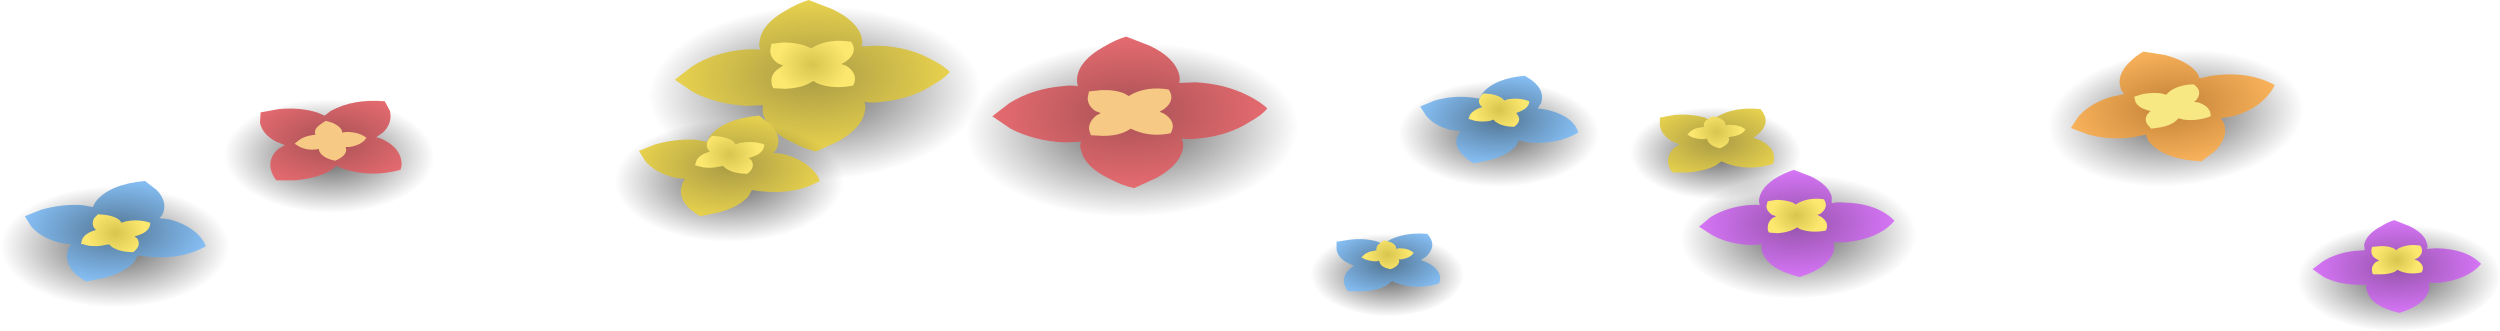 <?xml version="1.0" encoding="iso-8859-1"?>
<!-- Generator: Adobe Illustrator 15.1.0, SVG Export Plug-In . SVG Version: 6.00 Build 0)  -->
<!DOCTYPE svg PUBLIC "-//W3C//DTD SVG 1.1//EN" "http://www.w3.org/Graphics/SVG/1.1/DTD/svg11.dtd">
<svg version="1.1" id="FlashAICB" xmlns="http://www.w3.org/2000/svg" xmlns:xlink="http://www.w3.org/1999/xlink" x="0px" y="0px"
	 width="191.35px" height="25.3px" viewBox="0 0 191.35 25.3" style="enable-background:new 0 0 191.35 25.3;" xml:space="preserve"
	>
<g>
	<g>
		
			<radialGradient id="SVGID_1_" cx="148.656" cy="43.167" r="9.653" gradientTransform="matrix(0.979 -0.206 -0.266 -0.502 32.492 61.339)" gradientUnits="userSpaceOnUse">
			<stop  offset="0" style="stop-color:#000000;stop-opacity:0.62"/>
			<stop  offset="1" style="stop-color:#000000;stop-opacity:0"/>
		</radialGradient>
		<path style="fill-rule:evenodd;clip-rule:evenodd;fill:url(#SVGID_1_);" d="M175.95,7.1c0.7,1.333,0.383,2.667-0.95,4
			c-1.333,1.333-3.3,2.266-5.9,2.8c-2.633,0.566-5.116,0.566-7.449,0c-2.334-0.567-3.867-1.517-4.601-2.851
			c-0.7-1.333-0.366-2.667,1-4c1.333-1.3,3.3-2.233,5.9-2.8c2.6-0.567,5.083-0.567,7.45,0C173.733,4.817,175.25,5.767,175.95,7.1z"
			/>
		
			<radialGradient id="SVGID_2_" cx="148.934" cy="42.386" r="7.974" gradientTransform="matrix(0.978 -0.207 -0.278 -0.525 32.352 61.231)" gradientUnits="userSpaceOnUse">
			<stop  offset="0" style="stop-color:#C28136"/>
			<stop  offset="1" style="stop-color:#FAB35C"/>
		</radialGradient>
		<path style="fill-rule:evenodd;clip-rule:evenodd;fill:url(#SVGID_2_);" d="M169.25,5.8c1.867-0.267,3.483-0.033,4.85,0.7
			c-0.1,0.267-0.3,0.567-0.6,0.9c-0.633,0.7-1.5,1.2-2.6,1.5l-0.95,0.15c0.167,0.167,0.267,0.333,0.3,0.5c0.2,0.633-0.033,1.3-0.7,2
			l-1.05,0.8c-1.967-0.1-3.316-0.617-4.05-1.55c-0.134-0.267-0.2-0.433-0.2-0.5l-0.95,0.2c-1.167,0.167-2.316,0.1-3.45-0.2
			l-1.35-0.5l0.6-0.9c0.634-0.7,1.483-1.2,2.551-1.5l0.949-0.2c-0.166-0.167-0.267-0.333-0.3-0.5c-0.2-0.633,0.033-1.284,0.7-1.95
			c0.333-0.333,0.684-0.6,1.05-0.8l1.601,0.25c1.166,0.3,1.982,0.733,2.449,1.3c0.101,0.1,0.184,0.267,0.25,0.5L169.25,5.8z"/>
		<path style="fill-rule:evenodd;clip-rule:evenodd;fill:#F7E884;" d="M163.45,7.8l-0.101-0.4L164,7.2
			c0.533-0.1,1.017-0.117,1.45-0.05l0.35,0.1l0.2-0.2c0.434-0.367,1.066-0.566,1.9-0.6c0.467,0.333,0.55,0.716,0.25,1.15l-0.2,0.2
			l0.35,0.05c0.634,0.233,0.934,0.583,0.9,1.05c-0.7,0.267-1.4,0.35-2.101,0.25l-0.35-0.1l-0.2,0.2c-0.267,0.233-0.667,0.4-1.2,0.5
			l-0.699,0.1c-0.101-0.1-0.2-0.217-0.301-0.35c-0.166-0.267-0.149-0.533,0.051-0.8l0.199-0.2l-0.35-0.1
			C163.85,8.267,163.583,8.067,163.45,7.8z"/>
	</g>
	<g>
		
			<radialGradient id="SVGID_3_" cx="86.033" cy="12.532" r="12.711" gradientTransform="matrix(1 -0.03 -0.026 -0.525 0.964 19.102)" gradientUnits="userSpaceOnUse">
			<stop  offset="0" style="stop-color:#000000;stop-opacity:0.62"/>
			<stop  offset="1" style="stop-color:#000000;stop-opacity:0"/>
		</radialGradient>
		<path style="fill-rule:evenodd;clip-rule:evenodd;fill:url(#SVGID_3_);" d="M99.35,9.5c0.101,1.833-1.066,3.45-3.5,4.85
			c-2.399,1.367-5.366,2.117-8.899,2.25c-3.5,0.101-6.517-0.466-9.05-1.699c-2.567-1.233-3.9-2.767-4-4.601
			c-0.1-1.867,1.067-3.483,3.5-4.85c2.4-1.4,5.367-2.15,8.9-2.25c3.5-0.1,6.533,0.466,9.101,1.7C97.934,6.133,99.25,7.667,99.35,9.5
			z"/>
		
			<radialGradient id="SVGID_4_" cx="85.96" cy="11.167" r="10.517" gradientTransform="matrix(1 -0.03 -0.029 -0.55 0.896 17.3)" gradientUnits="userSpaceOnUse">
			<stop  offset="0" style="stop-color:#A75155"/>
			<stop  offset="1" style="stop-color:#E56B70"/>
		</radialGradient>
		<path style="fill-rule:evenodd;clip-rule:evenodd;fill:url(#SVGID_4_);" d="M88,3.5c1.267,0.6,2.017,1.333,2.25,2.2
			c0.066,0.233,0.066,0.45,0,0.65l1.2-0.05c1.533,0.067,2.917,0.417,4.149,1.05C96.233,7.683,96.7,8,97,8.3
			c-0.267,0.333-0.7,0.667-1.3,1c-1.134,0.733-2.467,1.167-4,1.3c-0.434,0.066-0.85,0.066-1.25,0c0.1,0.233,0.133,0.467,0.1,0.7
			c-0.133,0.867-0.8,1.633-2,2.3L86.8,14.4c-0.6-0.134-1.217-0.367-1.85-0.7c-1.267-0.601-2-1.333-2.2-2.2
			c-0.1-0.2-0.1-0.417,0-0.65L81.5,10.9c-1.533-0.066-2.917-0.417-4.15-1.05l-1.4-0.95l1.3-1c1.167-0.733,2.517-1.167,4.05-1.3
			c0.434-0.067,0.833-0.067,1.2,0c-0.066-0.267-0.083-0.5-0.05-0.7c0.133-0.867,0.8-1.633,2-2.3c0.6-0.367,1.183-0.633,1.75-0.8
			L88,3.5z"/>
		<path style="fill-rule:evenodd;clip-rule:evenodd;fill:#F6CA84;" d="M89.45,6.85c0.366,0.533,0.25,1.033-0.35,1.5l-0.35,0.2
			L89.1,8.7c0.667,0.433,0.833,0.933,0.5,1.5c-0.967,0.2-1.867,0.133-2.7-0.2l-0.35-0.15l-0.35,0.2
			c-0.467,0.233-1.067,0.35-1.8,0.35l-0.9-0.05c-0.066-0.133-0.117-0.3-0.15-0.5c0-0.367,0.183-0.7,0.55-1l0.35-0.2l-0.4-0.15
			c-0.4-0.267-0.6-0.6-0.6-1l0.1-0.5l0.9-0.1c0.7-0.033,1.3,0.05,1.8,0.25l0.35,0.2l0.35-0.2C87.55,6.783,88.45,6.683,89.45,6.85z"
			/>
	</g>
	<g>
		
			<radialGradient id="SVGID_5_" cx="28.796" cy="1.533" r="7.008" gradientTransform="matrix(0.926 0.378 0.681 -0.496 -2.503 1.821)" gradientUnits="userSpaceOnUse">
			<stop  offset="0" style="stop-color:#000000;stop-opacity:0.62"/>
			<stop  offset="1" style="stop-color:#000000;stop-opacity:0"/>
		</radialGradient>
		<path style="fill-rule:evenodd;clip-rule:evenodd;fill:url(#SVGID_5_);" d="M31.65,14.6c-1.333,0.967-3.083,1.534-5.25,1.7
			c-2.2,0.167-4.2-0.116-6-0.85c-1.8-0.733-2.867-1.7-3.2-2.9c-0.333-1.2,0.167-2.283,1.5-3.25c1.333-0.966,3.1-1.517,5.3-1.65
			c2.2-0.167,4.184,0.117,5.95,0.85c1.8,0.733,2.866,1.7,3.2,2.9C33.483,12.567,32.983,13.634,31.65,14.6z"/>
		
			<radialGradient id="SVGID_6_" cx="27.731" cy="0.367" r="5.785" gradientTransform="matrix(0.925 0.38 0.713 -0.519 -0.61 0.443)" gradientUnits="userSpaceOnUse">
			<stop  offset="0" style="stop-color:#A75155"/>
			<stop  offset="1" style="stop-color:#E56B70"/>
		</radialGradient>
		<path style="fill-rule:evenodd;clip-rule:evenodd;fill:url(#SVGID_6_);" d="M29.45,7.75l0.4,0.75
			c0.133,0.633-0.05,1.183-0.55,1.65l-0.5,0.35c0.267,0.067,0.483,0.15,0.65,0.25c0.7,0.367,1.116,0.85,1.25,1.45
			c0.066,0.3,0.05,0.566-0.05,0.8c-1.5,0.4-2.933,0.384-4.3-0.05l-0.6-0.25l-0.45,0.35c-0.7,0.4-1.6,0.65-2.7,0.75h-1.45
			c-0.167-0.2-0.3-0.45-0.4-0.75c-0.167-0.633,0.017-1.183,0.55-1.65l0.5-0.3l-0.65-0.25c-0.7-0.367-1.117-0.85-1.25-1.45l0.05-0.8
			l1.4-0.25c1.066-0.1,2.033-0.017,2.9,0.25l0.6,0.25L25.3,8.5C26.434,7.867,27.816,7.617,29.45,7.75z"/>
		<path style="fill-rule:evenodd;clip-rule:evenodd;fill:#F6CA84;" d="M23.85,10.35l0.3-0.05l-0.05-0.15
			c0-0.233,0.15-0.45,0.45-0.65c0.134-0.1,0.267-0.183,0.4-0.25l0.5,0.15c0.366,0.167,0.6,0.35,0.7,0.55l0.05,0.2l0.3-0.05
			c0.667,0,1.184,0.15,1.55,0.45c-0.233,0.367-0.667,0.6-1.3,0.7h-0.3l0.05,0.2c0,0.333-0.283,0.617-0.85,0.85
			c-0.633-0.133-1.033-0.367-1.2-0.7l-0.05-0.2l-0.3,0.05c-0.4,0.033-0.784-0.034-1.15-0.2L22.55,11l0.3-0.25
			C23.117,10.55,23.45,10.417,23.85,10.35z"/>
	</g>
	<g>
		
			<radialGradient id="SVGID_7_" cx="61.9" cy="8.993" r="12.711" gradientTransform="matrix(1 -0.03 -0.026 -0.525 0.692 13.707)" gradientUnits="userSpaceOnUse">
			<stop  offset="0" style="stop-color:#000000;stop-opacity:0.62"/>
			<stop  offset="1" style="stop-color:#000000;stop-opacity:0"/>
		</radialGradient>
		<path style="fill-rule:evenodd;clip-rule:evenodd;fill:url(#SVGID_7_);" d="M75.05,6.7c0.067,1.833-1.1,3.45-3.5,4.85
			c-2.433,1.367-5.4,2.117-8.9,2.25c-3.533,0.101-6.567-0.467-9.1-1.7c-2.566-1.233-3.883-2.767-3.95-4.6
			c-0.1-1.833,1.066-3.45,3.5-4.85c2.4-1.4,5.35-2.15,8.85-2.25c3.533-0.1,6.566,0.467,9.1,1.7C73.617,3.333,74.95,4.867,75.05,6.7z
			"/>
		
			<radialGradient id="SVGID_8_" cx="61.831" cy="7.646" r="10.517" gradientTransform="matrix(1 -0.03 -0.029 -0.55 0.614 11.845)" gradientUnits="userSpaceOnUse">
			<stop  offset="0" style="stop-color:#A99B45"/>
			<stop  offset="1" style="stop-color:#E8D24E"/>
		</radialGradient>
		<path style="fill-rule:evenodd;clip-rule:evenodd;fill:url(#SVGID_8_);" d="M52.95,5.1c1.133-0.733,2.466-1.167,4-1.3
			c0.433-0.033,0.85-0.033,1.25,0c-0.1-0.167-0.117-0.4-0.05-0.7c0.133-0.867,0.8-1.633,2-2.3c0.6-0.367,1.183-0.633,1.75-0.8
			l1.8,0.7c1.267,0.6,2.017,1.316,2.25,2.15c0.066,0.267,0.066,0.5,0,0.7l1.2-0.05c1.534,0.033,2.917,0.383,4.15,1.05
			c0.634,0.333,1.1,0.65,1.4,0.95c-0.267,0.333-0.7,0.667-1.3,1c-1.133,0.733-2.466,1.167-4,1.3c-0.433,0.067-0.85,0.067-1.25,0
			c0.1,0.167,0.117,0.4,0.05,0.7c-0.134,0.833-0.8,1.6-2,2.3l-1.75,0.8c-0.567-0.133-1.167-0.367-1.8-0.7
			c-1.267-0.6-2.017-1.333-2.25-2.2c-0.033-0.233-0.033-0.45,0-0.65L57.2,8.1c-1.534-0.067-2.917-0.417-4.15-1.05l-1.4-0.95
			L52.95,5.1z"/>
		
			<radialGradient id="SVGID_9_" cx="62.197" cy="4.95" r="2.764" gradientTransform="matrix(1 0 0 -0.828 0 9.049)" gradientUnits="userSpaceOnUse">
			<stop  offset="0" style="stop-color:#D8C54F"/>
			<stop  offset="1" style="stop-color:#FCE86E"/>
		</radialGradient>
		<path style="fill-rule:evenodd;clip-rule:evenodd;fill:url(#SVGID_9_);" d="M62.45,3.5c0.767-0.367,1.667-0.467,2.7-0.3
			c0.367,0.533,0.233,1.033-0.4,1.5L64.4,4.9l0.4,0.15c0.634,0.434,0.8,0.934,0.5,1.5c-1,0.2-1.9,0.15-2.7-0.15l-0.35-0.2L61.9,6.4
			c-0.466,0.233-1.067,0.367-1.8,0.4l-0.9-0.05c-0.1-0.133-0.15-0.3-0.15-0.5c-0.033-0.4,0.15-0.733,0.55-1L59.95,5
			c-0.067,0-0.2-0.05-0.4-0.15c-0.4-0.267-0.6-0.6-0.6-1l0.1-0.5l0.9-0.1c0.7,0,1.3,0.1,1.8,0.3L62.1,3.7L62.45,3.5z"/>
	</g>
	<g>
		
			<radialGradient id="SVGID_10_" cx="59.097" cy="4.659" r="8.476" gradientTransform="matrix(0.987 0.162 0.305 -0.524 -3.934 6.748)" gradientUnits="userSpaceOnUse">
			<stop  offset="0" style="stop-color:#000000;stop-opacity:0.62"/>
			<stop  offset="1" style="stop-color:#000000;stop-opacity:0"/>
		</radialGradient>
		<path style="fill-rule:evenodd;clip-rule:evenodd;fill:url(#SVGID_10_);" d="M64.2,15.3c-0.733,1.233-2.167,2.15-4.3,2.75
			c-2.133,0.566-4.35,0.667-6.65,0.3c-2.333-0.366-4.066-1.116-5.2-2.25c-1.133-1.133-1.333-2.316-0.6-3.55
			c0.733-1.233,2.167-2.15,4.3-2.75c2.133-0.6,4.35-0.716,6.65-0.35c2.333,0.4,4.05,1.167,5.15,2.3
			C64.684,12.883,64.9,14.066,64.2,15.3z"/>
		
			<radialGradient id="SVGID_11_" cx="58.493" cy="3.463" r="7.005" gradientTransform="matrix(0.987 0.162 0.319 -0.548 -2.974 5.1)" gradientUnits="userSpaceOnUse">
			<stop  offset="0" style="stop-color:#A99B45"/>
			<stop  offset="1" style="stop-color:#E8D24E"/>
		</radialGradient>
		<path style="fill-rule:evenodd;clip-rule:evenodd;fill:url(#SVGID_11_);" d="M57.3,15c-0.433,0.533-1.183,0.95-2.25,1.25
			l-1.45,0.3c-0.3-0.166-0.6-0.383-0.9-0.649c-0.534-0.567-0.7-1.15-0.5-1.75c0.033-0.167,0.116-0.317,0.25-0.45l-0.8-0.101
			c-0.966-0.233-1.716-0.649-2.25-1.25l-0.5-0.8l1.25-0.5c1.067-0.3,2.117-0.417,3.15-0.35l0.8,0.15
			c0.133-0.267,0.216-0.417,0.25-0.45c0.7-0.867,1.95-1.383,3.75-1.55l0.9,0.7c0.533,0.567,0.7,1.133,0.5,1.7
			c-0.033,0.133-0.133,0.283-0.3,0.45l0.8,0.1c0.967,0.267,1.717,0.684,2.25,1.25c0.267,0.3,0.434,0.566,0.5,0.8
			c-1.233,0.7-2.7,0.967-4.4,0.801l-0.8-0.101L57.3,15z"/>
		
			<radialGradient id="SVGID_12_" cx="55.85" cy="11.85" r="2.238" gradientTransform="matrix(1 0 0 -0.827 0 21.647)" gradientUnits="userSpaceOnUse">
			<stop  offset="0" style="stop-color:#D8C54F"/>
			<stop  offset="1" style="stop-color:#FCE86E"/>
		</radialGradient>
		<path style="fill-rule:evenodd;clip-rule:evenodd;fill:url(#SVGID_12_);" d="M57.2,13.3c-0.733,0-1.3-0.149-1.7-0.45l-0.15-0.15
			l-0.3,0.05c-0.4,0.1-0.833,0.117-1.3,0.05l-0.55-0.15l0.1-0.35c0.134-0.267,0.384-0.466,0.75-0.6l0.3-0.1l-0.15-0.15
			c-0.134-0.233-0.134-0.483,0-0.75c0.1-0.1,0.2-0.2,0.3-0.3l0.6,0.05c0.466,0.066,0.816,0.2,1.05,0.4l0.15,0.2l0.3-0.1
			c0.667-0.133,1.3-0.1,1.9,0.1c0,0.434-0.3,0.75-0.9,0.95l-0.3,0.1l0.2,0.15C57.733,12.617,57.633,12.967,57.2,13.3z"/>
	</g>
	<g>
		
			<radialGradient id="SVGID_13_" cx="102.055" cy="-38.781" r="5.685" gradientTransform="matrix(0.926 0.378 0.682 -0.497 63.262 -46.12)" gradientUnits="userSpaceOnUse">
			<stop  offset="0" style="stop-color:#000000;stop-opacity:0.62"/>
			<stop  offset="1" style="stop-color:#000000;stop-opacity:0"/>
		</radialGradient>
		<path style="fill-rule:evenodd;clip-rule:evenodd;fill:url(#SVGID_13_);" d="M136.55,13.9c-1.066,0.767-2.5,1.216-4.3,1.35
			s-3.417-0.1-4.85-0.7c-1.434-0.6-2.283-1.383-2.551-2.35c-0.267-0.967,0.134-1.833,1.2-2.6c1.033-0.767,2.45-1.217,4.25-1.35
			c1.767-0.133,3.384,0.083,4.851,0.65c1.467,0.6,2.333,1.383,2.6,2.35C138.017,12.25,137.617,13.134,136.55,13.9z"/>
		
			<radialGradient id="SVGID_14_" cx="101.135" cy="-39.77" r="4.687" gradientTransform="matrix(0.925 0.379 0.715 -0.52 66.227 -48.188)" gradientUnits="userSpaceOnUse">
			<stop  offset="0" style="stop-color:#A99B45"/>
			<stop  offset="1" style="stop-color:#E8D24E"/>
		</radialGradient>
		<path style="fill-rule:evenodd;clip-rule:evenodd;fill:url(#SVGID_14_);" d="M131.4,8.95c0.899-0.534,2.017-0.733,3.35-0.6
			c0.566,0.667,0.517,1.3-0.15,1.9l-0.399,0.3l0.55,0.2c0.9,0.467,1.217,1.067,0.95,1.8c-1.2,0.367-2.351,0.367-3.45,0l-0.5-0.2
			l-0.4,0.3c-0.566,0.3-1.3,0.484-2.199,0.55H128c-0.133-0.167-0.233-0.367-0.3-0.6c-0.101-0.467,0.05-0.9,0.45-1.3l0.399-0.25
			l-0.5-0.2c-0.566-0.3-0.899-0.7-1-1.2V9l1.101-0.2c0.866-0.066,1.649,0,2.35,0.2l0.5,0.25L131.4,8.95z"/>
		
			<radialGradient id="SVGID_15_" cx="131.4" cy="10.1" r="1.887" gradientTransform="matrix(1 0 0 -0.828 0 18.461)" gradientUnits="userSpaceOnUse">
			<stop  offset="0" style="stop-color:#D8C54F"/>
			<stop  offset="1" style="stop-color:#FCE86E"/>
		</radialGradient>
		<path style="fill-rule:evenodd;clip-rule:evenodd;fill:url(#SVGID_15_);" d="M129.15,10.3l0.25-0.25
			c0.199-0.167,0.467-0.267,0.8-0.3l0.25-0.05l-0.05-0.1c0-0.2,0.116-0.367,0.35-0.5c0.133-0.1,0.25-0.167,0.35-0.2l0.4,0.1
			c0.3,0.1,0.483,0.25,0.55,0.45l0.05,0.15l0.25-0.05c0.533,0,0.95,0.117,1.25,0.35c-0.166,0.3-0.517,0.483-1.05,0.55l-0.25,0.05
			l0.05,0.15c0,0.267-0.232,0.5-0.699,0.7c-0.5-0.1-0.817-0.3-0.95-0.6l-0.05-0.15l-0.25,0.05c-0.334,0-0.634-0.05-0.9-0.15
			L129.15,10.3z"/>
	</g>
	<g>
		
			<radialGradient id="SVGID_16_" cx="136.553" cy="22.232" r="9.029" gradientTransform="matrix(1 -0.03 -0.026 -0.526 1.696 33.905)" gradientUnits="userSpaceOnUse">
			<stop  offset="0" style="stop-color:#000000;stop-opacity:0.62"/>
			<stop  offset="1" style="stop-color:#000000;stop-opacity:0"/>
		</radialGradient>
		<path style="fill-rule:evenodd;clip-rule:evenodd;fill:url(#SVGID_16_);" d="M146.65,17.75c0.066,1.333-0.768,2.483-2.5,3.45
			c-1.7,1-3.801,1.533-6.301,1.6s-4.649-0.333-6.449-1.2c-1.801-0.866-2.733-1.966-2.801-3.3c-0.066-1.3,0.75-2.434,2.45-3.399
			c1.733-1,3.833-1.534,6.3-1.601c2.5-0.066,4.65,0.334,6.45,1.2C145.633,15.366,146.583,16.45,146.65,17.75z"/>
		
			<radialGradient id="SVGID_17_" cx="136.463" cy="21.236" r="7.466" gradientTransform="matrix(1 -0.03 -0.029 -0.549 1.704 32.875)" gradientUnits="userSpaceOnUse">
			<stop  offset="0" style="stop-color:#9453AA"/>
			<stop  offset="1" style="stop-color:#D675F6"/>
		</radialGradient>
		<path style="fill-rule:evenodd;clip-rule:evenodd;fill:url(#SVGID_17_);" d="M134.65,15.2c0.1-0.601,0.566-1.15,1.399-1.65
			c0.434-0.233,0.851-0.416,1.25-0.55l1.3,0.5c0.9,0.434,1.434,0.95,1.601,1.55v0.5c0.333-0.066,0.616-0.083,0.85-0.05
			c1.767,0.033,3.083,0.5,3.95,1.4c-0.8,0.933-2.066,1.483-3.8,1.649h-0.851L140.4,19c-0.167,0.967-1.051,1.7-2.65,2.2
			c-1.667-0.4-2.633-1.066-2.9-2c-0.033-0.2-0.033-0.367,0-0.5c-0.166,0.033-0.449,0.05-0.85,0.05c-1.1-0.033-2.083-0.283-2.95-0.75
			l-1-0.65l0.9-0.75c0.833-0.5,1.783-0.8,2.85-0.899c0.367-0.033,0.667-0.033,0.9,0C134.633,15.5,134.617,15.333,134.65,15.2z"/>
		
			<radialGradient id="SVGID_18_" cx="137.5" cy="16.5" r="1.962" gradientTransform="matrix(1 0 0 -0.828 0 30.162)" gradientUnits="userSpaceOnUse">
			<stop  offset="0" style="stop-color:#D8C54F"/>
			<stop  offset="1" style="stop-color:#FCE86E"/>
		</radialGradient>
		<path style="fill-rule:evenodd;clip-rule:evenodd;fill:url(#SVGID_18_);" d="M137.45,15.65l0.25-0.15
			c0.566-0.267,1.2-0.35,1.899-0.25c0.268,0.4,0.184,0.767-0.25,1.1l-0.25,0.101L139.4,16.6c0.433,0.301,0.55,0.65,0.35,1.051
			c-0.7,0.133-1.35,0.1-1.95-0.101l-0.25-0.149l-0.25,0.149c-0.333,0.167-0.75,0.267-1.25,0.3L135.4,17.8
			c-0.067-0.1-0.101-0.217-0.101-0.35c0-0.3,0.117-0.55,0.351-0.75l0.3-0.15l-0.3-0.1c-0.301-0.2-0.45-0.434-0.45-0.7l0.1-0.35
			l0.65-0.101c0.467,0,0.883,0.066,1.25,0.2L137.45,15.65z"/>
	</g>
	<g>
		
			<radialGradient id="SVGID_19_" cx="182.248" cy="26.775" r="7.804" gradientTransform="matrix(1 -0.03 -0.027 -0.525 2.115 40.813)" gradientUnits="userSpaceOnUse">
			<stop  offset="0" style="stop-color:#000000;stop-opacity:0.62"/>
			<stop  offset="1" style="stop-color:#000000;stop-opacity:0"/>
		</radialGradient>
		<path style="fill-rule:evenodd;clip-rule:evenodd;fill:url(#SVGID_19_);" d="M191.35,20.95c0.067,1.133-0.649,2.133-2.149,3
			c-1.467,0.833-3.283,1.283-5.45,1.35c-2.133,0.066-3.983-0.267-5.55-1c-1.567-0.767-2.384-1.717-2.45-2.85
			c-0.066-1.134,0.633-2.134,2.1-3c1.467-0.834,3.283-1.283,5.45-1.351c2.167-0.066,4.033,0.284,5.601,1.051
			C190.467,18.884,191.283,19.816,191.35,20.95z"/>
		
			<radialGradient id="SVGID_20_" cx="182.256" cy="25.732" r="6.44" gradientTransform="matrix(1 -0.029 -0.027 -0.549 1.971 39.84)" gradientUnits="userSpaceOnUse">
			<stop  offset="0" style="stop-color:#9453AA"/>
			<stop  offset="1" style="stop-color:#D675F6"/>
		</radialGradient>
		<path style="fill-rule:evenodd;clip-rule:evenodd;fill:url(#SVGID_20_);" d="M177,20.6l0.8-0.6c0.7-0.434,1.517-0.7,2.45-0.8
			l0.75-0.05l-0.05-0.4c0.1-0.533,0.517-1,1.25-1.4c0.366-0.233,0.717-0.399,1.05-0.5l1.15,0.45c0.767,0.367,1.217,0.8,1.35,1.3
			c0.066,0.167,0.066,0.317,0,0.45L186.5,19c1.533,0.033,2.667,0.434,3.4,1.2c-0.667,0.8-1.75,1.283-3.25,1.45h-0.75l0.05,0.399
			c-0.134,0.834-0.9,1.467-2.3,1.9c-1.467-0.334-2.301-0.917-2.5-1.75c-0.067-0.167-0.067-0.3,0-0.4h-0.75
			c-0.967-0.033-1.817-0.233-2.551-0.6L177,20.6z"/>
		
			<radialGradient id="SVGID_21_" cx="183.45" cy="19.9" r="1.688" gradientTransform="matrix(1 0 0 -0.822 0 36.263)" gradientUnits="userSpaceOnUse">
			<stop  offset="0" style="stop-color:#D8C54F"/>
			<stop  offset="1" style="stop-color:#FCE86E"/>
		</radialGradient>
		<path style="fill-rule:evenodd;clip-rule:evenodd;fill:url(#SVGID_21_);" d="M181.5,19.2l0.05-0.3l0.55-0.051
			c0.434-0.033,0.801,0.017,1.101,0.15l0.2,0.15L183.6,19c0.5-0.233,1.051-0.3,1.65-0.2c0.233,0.334,0.167,0.65-0.2,0.95l-0.25,0.1
			l0.25,0.101c0.4,0.267,0.5,0.566,0.3,0.899c-0.6,0.134-1.149,0.101-1.649-0.1l-0.2-0.1l-0.2,0.149c-0.3,0.134-0.667,0.2-1.1,0.2
			h-0.55c-0.067-0.066-0.101-0.167-0.101-0.3c-0.033-0.233,0.067-0.45,0.3-0.65l0.25-0.1l-0.25-0.15
			C181.617,19.667,181.5,19.467,181.5,19.2z"/>
	</g>
	<g>
		
			<radialGradient id="SVGID_22_" cx="18.329" cy="17.218" r="8.476" gradientTransform="matrix(0.987 0.162 0.305 -0.524 -14.541 24.938)" gradientUnits="userSpaceOnUse">
			<stop  offset="0" style="stop-color:#000000;stop-opacity:0.62"/>
			<stop  offset="1" style="stop-color:#000000;stop-opacity:0"/>
		</radialGradient>
		<path style="fill-rule:evenodd;clip-rule:evenodd;fill:url(#SVGID_22_);" d="M17.2,20.3c-0.733,1.233-2.167,2.15-4.3,2.75
			c-2.133,0.566-4.35,0.667-6.65,0.3c-2.333-0.366-4.067-1.116-5.2-2.25c-1.133-1.133-1.333-2.316-0.6-3.55
			c0.733-1.233,2.167-2.149,4.3-2.75c2.133-0.6,4.35-0.717,6.65-0.35c2.333,0.399,4.05,1.166,5.15,2.3
			C17.684,17.884,17.9,19.066,17.2,20.3z"/>
		
			<radialGradient id="SVGID_23_" cx="17.727" cy="16.028" r="7.005" gradientTransform="matrix(0.987 0.162 0.319 -0.548 -13.761 23.602)" gradientUnits="userSpaceOnUse">
			<stop  offset="0" style="stop-color:#527593"/>
			<stop  offset="1" style="stop-color:#87C0F6"/>
		</radialGradient>
		<path style="fill-rule:evenodd;clip-rule:evenodd;fill:url(#SVGID_23_);" d="M6.6,21.55C6.3,21.384,6,21.167,5.7,20.9
			c-0.534-0.567-0.7-1.15-0.5-1.75c0.033-0.167,0.116-0.317,0.25-0.45L4.65,18.6c-0.967-0.233-1.717-0.649-2.25-1.25l-0.5-0.8
			l1.25-0.5c1.067-0.3,2.117-0.416,3.15-0.35l0.8,0.149c0.133-0.267,0.216-0.416,0.25-0.449c0.7-0.867,1.95-1.384,3.75-1.551
			l0.9,0.7c0.533,0.566,0.7,1.134,0.5,1.7c-0.033,0.134-0.133,0.283-0.3,0.45l0.8,0.1c0.967,0.267,1.717,0.684,2.25,1.25
			c0.267,0.3,0.434,0.566,0.5,0.8c-1.233,0.7-2.7,0.967-4.4,0.801l-0.8-0.101L10.3,20c-0.433,0.533-1.183,0.95-2.25,1.25L6.6,21.55z
			"/>
		
			<radialGradient id="SVGID_24_" cx="8.85" cy="17.85" r="2.237" gradientTransform="matrix(1 0 0 -0.827 0 32.608)" gradientUnits="userSpaceOnUse">
			<stop  offset="0" style="stop-color:#D8C54F"/>
			<stop  offset="1" style="stop-color:#FCE86E"/>
		</radialGradient>
		<path style="fill-rule:evenodd;clip-rule:evenodd;fill:url(#SVGID_24_);" d="M6.2,18.65L6.3,18.3
			c0.133-0.267,0.383-0.467,0.75-0.6l0.3-0.101L7.2,17.45c-0.134-0.233-0.134-0.483,0-0.75c0.1-0.101,0.2-0.2,0.3-0.3l0.6,0.05
			c0.466,0.066,0.816,0.2,1.05,0.399l0.15,0.2l0.3-0.1c0.667-0.134,1.3-0.101,1.9,0.1c0,0.434-0.3,0.75-0.9,0.95l-0.3,0.1l0.2,0.15
			c0.233,0.366,0.133,0.717-0.3,1.05c-0.733,0-1.3-0.149-1.7-0.45L8.35,18.7l-0.3,0.05c-0.4,0.1-0.833,0.116-1.3,0.05L6.2,18.65z"/>
	</g>
	<g>
		
			<radialGradient id="SVGID_25_" cx="93.379" cy="-20.745" r="5.118" gradientTransform="matrix(0.926 0.379 0.681 -0.496 33.854 -24.632)" gradientUnits="userSpaceOnUse">
			<stop  offset="0" style="stop-color:#000000;stop-opacity:0.62"/>
			<stop  offset="1" style="stop-color:#000000;stop-opacity:0"/>
		</radialGradient>
		<path style="fill-rule:evenodd;clip-rule:evenodd;fill:url(#SVGID_25_);" d="M111.95,20.55c0.233,0.867-0.134,1.65-1.101,2.351
			c-0.933,0.733-2.217,1.149-3.85,1.25c-1.6,0.133-3.05-0.084-4.35-0.65c-1.334-0.533-2.117-1.233-2.351-2.1
			c-0.233-0.867,0.134-1.65,1.101-2.351s2.25-1.116,3.85-1.25c1.6-0.1,3.05,0.117,4.35,0.65
			C110.934,18.983,111.717,19.684,111.95,20.55z"/>
		
			<radialGradient id="SVGID_26_" cx="92.612" cy="-21.594" r="4.227" gradientTransform="matrix(0.926 0.379 0.713 -0.52 35.869 -26.195)" gradientUnits="userSpaceOnUse">
			<stop  offset="0" style="stop-color:#527593"/>
			<stop  offset="1" style="stop-color:#87C0F6"/>
		</radialGradient>
		<path style="fill-rule:evenodd;clip-rule:evenodd;fill:url(#SVGID_26_);" d="M102.3,19.1v-0.6l1-0.15
			c0.8-0.1,1.517-0.05,2.15,0.15l0.45,0.2l0.3-0.25c0.833-0.467,1.85-0.65,3.05-0.55c0.533,0.6,0.5,1.183-0.1,1.75l-0.4,0.25
			l0.5,0.199c0.833,0.434,1.133,0.967,0.9,1.601c-1.101,0.333-2.15,0.333-3.15,0c-0.233-0.066-0.383-0.134-0.45-0.2l-0.35,0.3
			c-0.5,0.3-1.15,0.467-1.95,0.5h-1.05c-0.134-0.133-0.233-0.316-0.3-0.55c-0.101-0.434,0.033-0.816,0.399-1.15
			c0.134-0.133,0.25-0.216,0.351-0.25l-0.45-0.199C102.667,19.884,102.367,19.533,102.3,19.1z"/>
		
			<radialGradient id="SVGID_27_" cx="106.2" cy="19.5" r="1.7" gradientTransform="matrix(1 0 0 -0.824 0 35.559)" gradientUnits="userSpaceOnUse">
			<stop  offset="0" style="stop-color:#D8C54F"/>
			<stop  offset="1" style="stop-color:#FCE86E"/>
		</radialGradient>
		<path style="fill-rule:evenodd;clip-rule:evenodd;fill:url(#SVGID_27_);" d="M105.65,18.6c0.1-0.1,0.199-0.166,0.3-0.199
			l0.399,0.1c0.268,0.1,0.434,0.233,0.5,0.4v0.149L107.1,19c0.467,0,0.834,0.116,1.101,0.35c-0.134,0.233-0.434,0.4-0.9,0.5h-0.25
			l0.05,0.101c0,0.267-0.217,0.483-0.649,0.649c-0.467-0.066-0.75-0.233-0.851-0.5l-0.05-0.149l-0.2,0.05
			c-0.3,0-0.583-0.05-0.85-0.15l-0.3-0.149l0.2-0.2c0.199-0.167,0.449-0.267,0.75-0.3l0.199-0.05V19.05
			C105.35,18.884,105.45,18.733,105.65,18.6z"/>
	</g>
	<g>
		
			<radialGradient id="SVGID_28_" cx="111.603" cy="-8.477" r="7.423" gradientTransform="matrix(0.987 0.162 0.305 -0.524 7.149 -12.283)" gradientUnits="userSpaceOnUse">
			<stop  offset="0" style="stop-color:#000000;stop-opacity:0.62"/>
			<stop  offset="1" style="stop-color:#000000;stop-opacity:0"/>
		</radialGradient>
		<path style="fill-rule:evenodd;clip-rule:evenodd;fill:url(#SVGID_28_);" d="M122.05,11.4c-0.633,1.067-1.883,1.867-3.75,2.4
			c-1.866,0.533-3.816,0.634-5.85,0.3c-2.033-0.333-3.533-1-4.5-2c-1-1-1.184-2.033-0.55-3.1c0.633-1.067,1.883-1.85,3.75-2.35
			c1.899-0.533,3.85-0.633,5.85-0.3c2.033,0.333,3.533,0.983,4.5,1.95C122.5,9.3,122.684,10.333,122.05,11.4z"/>
		
			<radialGradient id="SVGID_29_" cx="111.078" cy="-9.455" r="6.13" gradientTransform="matrix(0.987 0.161 0.32 -0.546 8.149 -13.912)" gradientUnits="userSpaceOnUse">
			<stop  offset="0" style="stop-color:#527593"/>
			<stop  offset="1" style="stop-color:#87C0F6"/>
		</radialGradient>
		<path style="fill-rule:evenodd;clip-rule:evenodd;fill:url(#SVGID_29_);" d="M118.4,8.4c1.366,0.333,2.166,0.917,2.399,1.75
			c-1.1,0.633-2.383,0.883-3.85,0.75l-0.7-0.15l-0.2,0.4c-0.399,0.467-1.066,0.833-2,1.1l-1.25,0.25
			c-0.267-0.133-0.533-0.333-0.8-0.6c-0.5-0.467-0.65-0.967-0.45-1.5l0.25-0.35l-0.75-0.1c-0.833-0.2-1.467-0.567-1.899-1.1
			l-0.45-0.7l1.1-0.45c0.934-0.267,1.851-0.35,2.75-0.25l0.7,0.1l0.2-0.4c0.633-0.767,1.717-1.217,3.25-1.35
			c1.1,0.6,1.517,1.3,1.25,2.1l-0.25,0.4L118.4,8.4z"/>
		
			<radialGradient id="SVGID_30_" cx="114.75" cy="8.4" r="1.962" gradientTransform="matrix(1 0 0 -0.828 0 15.355)" gradientUnits="userSpaceOnUse">
			<stop  offset="0" style="stop-color:#D8C54F"/>
			<stop  offset="1" style="stop-color:#FCE86E"/>
		</radialGradient>
		<path style="fill-rule:evenodd;clip-rule:evenodd;fill:url(#SVGID_30_);" d="M112.9,9.25l-0.5-0.15l0.1-0.3
			c0.133-0.2,0.35-0.367,0.65-0.5l0.3-0.1l-0.15-0.15c-0.133-0.2-0.133-0.4,0-0.6c0.067-0.133,0.15-0.233,0.25-0.3l0.55,0.05
			c0.4,0.066,0.7,0.183,0.9,0.35l0.15,0.15l0.25-0.1c0.6-0.1,1.149-0.05,1.649,0.15c0,0.333-0.25,0.6-0.75,0.8l-0.25,0.1
			c0.067,0.067,0.101,0.117,0.101,0.15c0.232,0.3,0.149,0.6-0.25,0.9c-0.634,0-1.117-0.133-1.45-0.4l-0.15-0.15l-0.25,0.1
			C113.684,9.317,113.3,9.317,112.9,9.25z"/>
	</g>
</g>
</svg>
